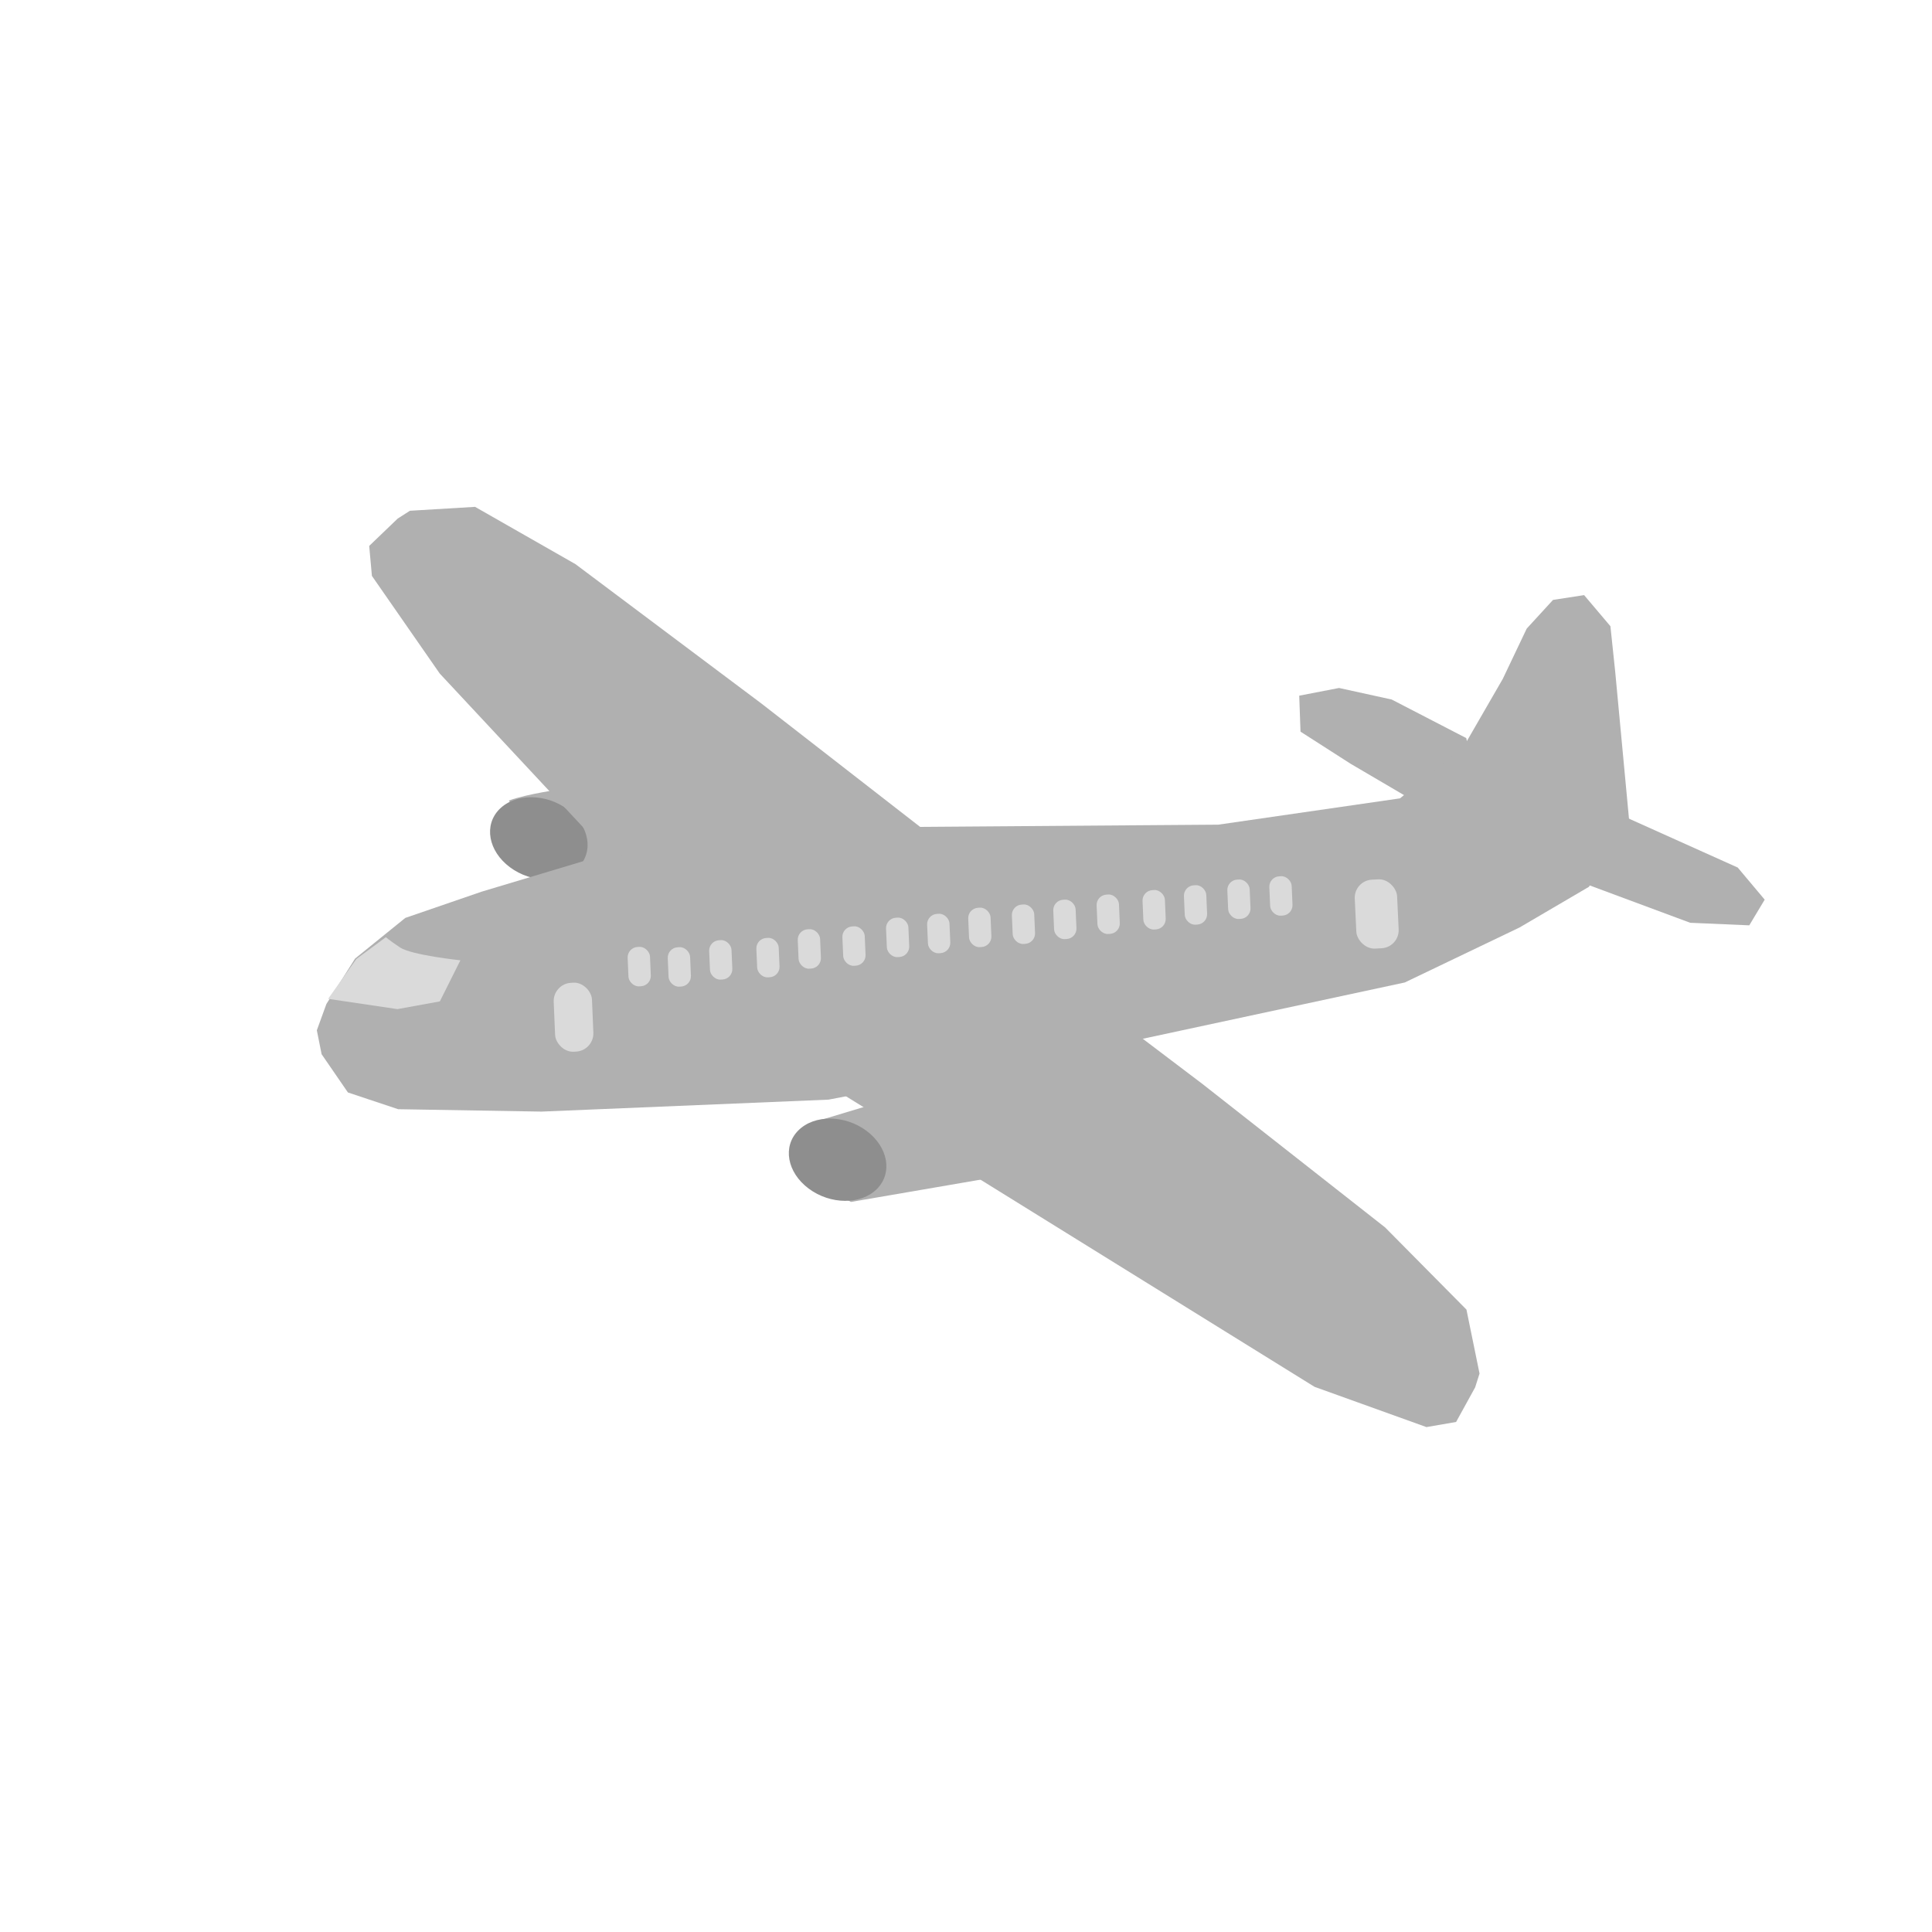<!--Created with Inkscape (http://www.inkscape.org/)--><svg width="520" height="520" version="1.1" id="svg7398" xmlns="http://www.w3.org/2000/svg" xmlns:rdf="http://www.w3.org/1999/02/22-rdf-syntax-ns#" xmlns:cc="http://creativecommons.org/ns#" xmlns:dc="http://purl.org/dc/elements/1.1/"><g transform="translate(-124.252 -106.97)" id="g7396"><path style="fill:#b0b0b0;fill-opacity:1;stroke:none;stroke-width:.65px;stroke-linecap:butt;stroke-linejoin:miter;stroke-opacity:1" d="M353.286 430.472c-12.83-6.77-7.324-14.196-11.739-20.966l24.642-7.432 25.468 17.597-1.68 4.493z" id="path7340"/><ellipse style="fill:#8e8e8e;fill-opacity:1;stroke:none;stroke-width:.641;stroke-opacity:1" transform="matrix(.801 .598 -.708 .706 0 0)" cx="549.721" cy="128.011" rx="13.191" ry="11.001" id="ellipse7342"/><path style="fill:#b0b0b0;fill-opacity:1;stroke:none;stroke-width:.65px;stroke-linecap:butt;stroke-linejoin:miter;stroke-opacity:1" d="M261.2 322.44c4.96-1.827 14.618-3.132 14.618-3.132l15.923 20.623-17.49 1.827z" id="path7344"/><ellipse style="fill:#8e8e8e;fill-opacity:1;stroke:none;stroke-width:.641;stroke-opacity:1" transform="matrix(.801 .598 -.708 .706 0 0)" cx="430.381" cy="106.579" rx="13.191" ry="11.001" id="ellipse7346"/><path style="fill:#b0b0b0;fill-opacity:1;stroke:none;stroke-width:.673px;stroke-linecap:butt;stroke-linejoin:miter;stroke-opacity:1" d="m288.967 337.96-46.35-49.695-18.265-26.294-.73-8.064 7.67-7.363 3.288-2.103 17.535-1.052 27.033 15.426 50.046 37.514 44.202 34.359 5.114 4.908z" id="path7348"/><path style="fill:#b0b0b0;fill-opacity:1;stroke:none;stroke-width:.65px;stroke-linecap:butt;stroke-linejoin:miter;stroke-opacity:1" d="m518.887 305.623-20.053-10.373-14.175-3.111-10.718 2.074.345 9.681 13.484 8.644 15.905 9.335L520.27 311.5z" id="path7350"/><path style="fill:#b0b0b0;fill-opacity:1;stroke:none;stroke-width:.65px;stroke-linecap:butt;stroke-linejoin:miter;stroke-opacity:1" d="m286.112 337.294-32.178 9.654-20.594 7.08-13.515 10.94-7.723 12.227-2.574 7.08 1.287 6.435 7.08 10.297 13.514 4.505 38.614.644 77.228-3.218 77.227-14.802 77.872-16.733 30.89-14.802 18.664-10.94 10.94-16.733-3.86-41.188-1.288-12.228-7.079-8.366-8.366 1.287-7.08 7.723-6.435 13.515-9.654 16.732-3.861 3.862-14.158 11.584-48.911 7.08-86.881.643-79.159 8.366z" id="path7352"/><path style="fill:#b0b0b0;fill-opacity:1;stroke:none;stroke-width:.65px;stroke-linecap:butt;stroke-linejoin:miter;stroke-opacity:1" d="m527.999 336.32 51.17 19.016 15.904.691 4.15-6.915-7.261-8.643-30.771-13.83z" id="path7354"/><rect style="fill:#dadada;fill-opacity:1;stroke:none;stroke-width:.668;stroke-miterlimit:4;stroke-dasharray:none;stroke-dashoffset:0;stroke-opacity:1" width="11.411" height="18.57" x="471.793" y="368.887" ry="4.836" transform="matrix(.999 -.052 .047 .999 0 0)" id="rect7356"/><rect style="fill:#dadada;fill-opacity:1;stroke:none;stroke-width:.367;stroke-miterlimit:4;stroke-dasharray:none;stroke-dashoffset:0;stroke-opacity:1" width="6.029" height="10.607" x="450.826" y="368.601" ry="2.762" transform="matrix(.998 -.056 .043 .999 0 0)" id="rect7358"/><rect style="fill:#dadada;fill-opacity:1;stroke:none;stroke-width:.367;stroke-miterlimit:4;stroke-dasharray:none;stroke-dashoffset:0;stroke-opacity:1" width="6.029" height="10.607" x="439.491" y="368.851" ry="2.762" transform="matrix(.998 -.056 .043 .999 0 0)" id="rect7360"/><rect style="fill:#dadada;fill-opacity:1;stroke:none;stroke-width:.367;stroke-miterlimit:4;stroke-dasharray:none;stroke-dashoffset:0;stroke-opacity:1" width="6.029" height="10.607" x="427.749" y="369.73" ry="2.762" transform="matrix(.998 -.056 .043 .999 0 0)" id="rect7362"/><rect style="fill:#dadada;fill-opacity:1;stroke:none;stroke-width:.367;stroke-miterlimit:4;stroke-dasharray:none;stroke-dashoffset:0;stroke-opacity:1" width="6.029" height="10.607" x="416.555" y="370.404" ry="2.762" transform="matrix(.998 -.056 .043 .999 0 0)" id="rect7364"/><rect style="fill:#dadada;fill-opacity:1;stroke:none;stroke-width:.367;stroke-miterlimit:4;stroke-dasharray:none;stroke-dashoffset:0;stroke-opacity:1" width="6.029" height="10.607" x="404.15" y="370.913" ry="2.762" transform="matrix(.998 -.056 .043 .999 0 0)" id="rect7366"/><rect style="fill:#dadada;fill-opacity:1;stroke:none;stroke-width:.367;stroke-miterlimit:4;stroke-dasharray:none;stroke-dashoffset:0;stroke-opacity:1" width="6.029" height="10.607" x="392.428" y="371.641" ry="2.762" transform="matrix(.998 -.056 .043 .999 0 0)" id="rect7368"/><rect style="fill:#dadada;fill-opacity:1;stroke:none;stroke-width:.367;stroke-miterlimit:4;stroke-dasharray:none;stroke-dashoffset:0;stroke-opacity:1" width="6.029" height="10.607" x="381.234" y="372.315" ry="2.762" transform="matrix(.998 -.056 .043 .999 0 0)" id="rect7370"/><rect style="fill:#dadada;fill-opacity:1;stroke:none;stroke-width:.367;stroke-miterlimit:4;stroke-dasharray:none;stroke-dashoffset:0;stroke-opacity:1" width="6.029" height="10.607" x="369.452" y="372.513" ry="2.762" transform="matrix(.998 -.056 .043 .999 0 0)" id="rect7372"/><rect style="fill:#dadada;fill-opacity:1;stroke:none;stroke-width:.367;stroke-miterlimit:4;stroke-dasharray:none;stroke-dashoffset:0;stroke-opacity:1" width="6.029" height="10.607" x="358.327" y="373.537" ry="2.762" transform="matrix(.998 -.056 .043 .999 0 0)" id="rect7374"/><rect style="fill:#dadada;fill-opacity:1;stroke:none;stroke-width:.367;stroke-miterlimit:4;stroke-dasharray:none;stroke-dashoffset:0;stroke-opacity:1" width="6.029" height="10.607" x="347.227" y="373.953" ry="2.762" transform="matrix(.998 -.056 .043 .999 0 0)" id="rect7376"/><rect style="fill:#dadada;fill-opacity:1;stroke:none;stroke-width:.367;stroke-miterlimit:4;stroke-dasharray:none;stroke-dashoffset:0;stroke-opacity:1" width="6.029" height="10.607" x="335.381" y="375.629" ry="2.762" transform="matrix(.998 -.056 .043 .999 0 0)" id="rect7378"/><rect style="fill:#dadada;fill-opacity:1;stroke:none;stroke-width:.367;stroke-miterlimit:4;stroke-dasharray:none;stroke-dashoffset:0;stroke-opacity:1" width="6.029" height="10.607" x="323.34" y="375.729" ry="2.762" transform="matrix(.998 -.056 .043 .999 0 0)" id="rect7380"/><rect style="fill:#dadada;fill-opacity:1;stroke:none;stroke-width:.367;stroke-miterlimit:4;stroke-dasharray:none;stroke-dashoffset:0;stroke-opacity:1" width="6.029" height="10.607" x="312.102" y="377.439" ry="2.762" transform="matrix(.998 -.056 .043 .999 0 0)" id="rect7382"/><rect style="fill:#dadada;fill-opacity:1;stroke:none;stroke-width:.367;stroke-miterlimit:4;stroke-dasharray:none;stroke-dashoffset:0;stroke-opacity:1" width="6.029" height="10.607" x="299.377" y="377.335" ry="2.762" transform="matrix(.998 -.056 .043 .999 0 0)" id="rect7384"/><rect style="fill:#dadada;fill-opacity:1;stroke:none;stroke-width:.367;stroke-miterlimit:4;stroke-dasharray:none;stroke-dashoffset:0;stroke-opacity:1" width="6.029" height="10.607" x="288.157" y="378.603" ry="2.762" transform="matrix(.998 -.056 .043 .999 0 0)" id="rect7386"/><rect style="fill:#dadada;fill-opacity:1;stroke:none;stroke-width:.367;stroke-miterlimit:4;stroke-dasharray:none;stroke-dashoffset:0;stroke-opacity:1" width="6.029" height="10.607" x="277.369" y="377.915" ry="2.762" transform="matrix(.998 -.056 .043 .999 0 0)" id="rect7388"/><rect style="fill:#dadada;fill-opacity:1;stroke:none;stroke-width:.635;stroke-miterlimit:4;stroke-dasharray:none;stroke-dashoffset:0;stroke-opacity:1" width="10.322" height="18.566" x="257.347" y="386.828" ry="4.835" transform="matrix(.998 -.057 .042 .999 0 0)" id="rect7390"/><path style="fill:#dadada;fill-opacity:1;stroke:none;stroke-width:.65px;stroke-linecap:butt;stroke-linejoin:miter;stroke-opacity:1" d="m228.116 359.213-7.952 5.878-7.606 10.718 18.67 2.766 11.41-2.075 5.531-11.063s-13.138-1.383-16.25-3.458c-3.111-2.074-3.803-2.766-3.803-2.766z" id="path7392"/><path style="fill:#b0b0b0;fill-opacity:1;stroke:none;stroke-width:.673px;stroke-linecap:butt;stroke-linejoin:miter;stroke-opacity:1" d="m338.622 393.766 139.438 86.47 30.126 10.837 7.979-1.382 5.126-9.315 1.18-3.72-3.522-17.21-21.897-22.118-49.189-38.633-44.628-33.802-6.065-3.67z" id="path7394"/></g></svg>